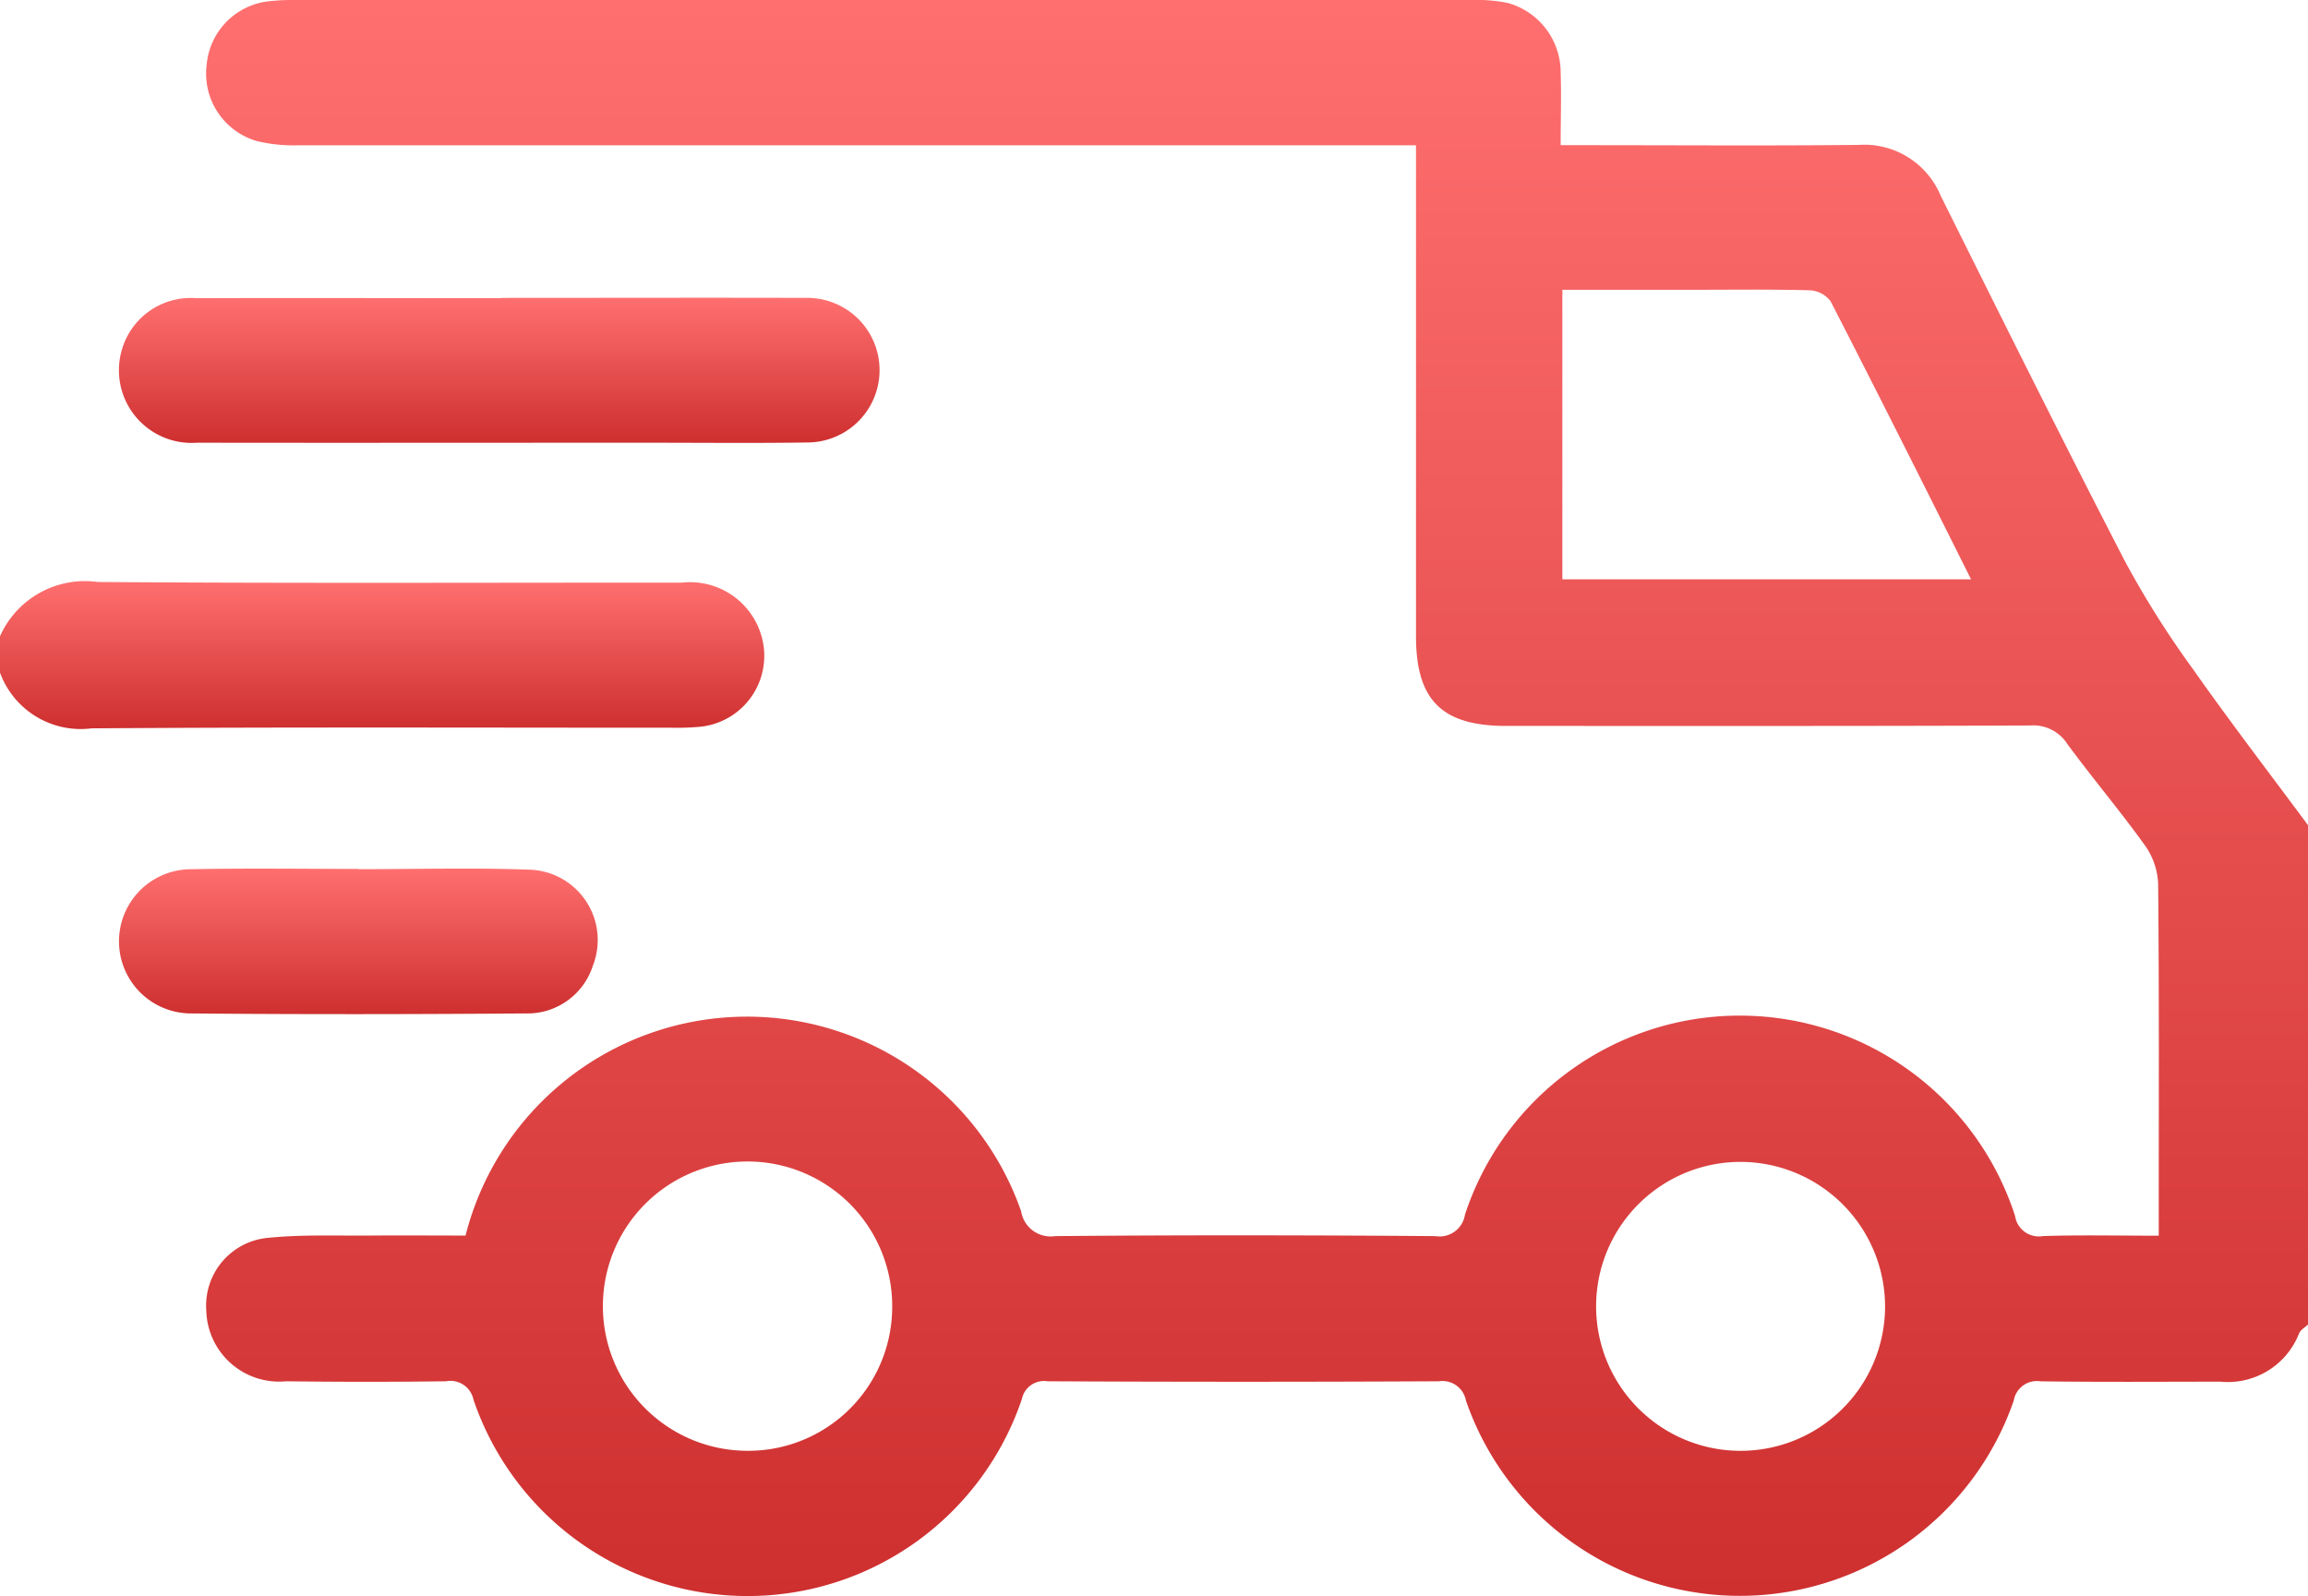 <svg id="Group_1112" data-name="Group 1112" xmlns="http://www.w3.org/2000/svg" xmlns:xlink="http://www.w3.org/1999/xlink" width="62.937" height="43.531" viewBox="0 0 62.937 43.531">
  <defs>
    <linearGradient id="linear-gradient" x1="0.5" x2="0.5" y2="1" gradientUnits="objectBoundingBox">
      <stop offset="0" stop-color="#ff6f6f"/>
      <stop offset="1" stop-color="#ce2f2f"/>
    </linearGradient>
    <clipPath id="clip-path">
      <rect id="Rectangle_788" data-name="Rectangle 788" width="62.937" height="43.531" fill="url(#linear-gradient)"/>
    </clipPath>
  </defs>
  <g id="Group_1016" data-name="Group 1016" clip-path="url(#clip-path)">
    <path id="Path_997" data-name="Path 997" d="M93.933,36.123c-.083.079-.2.143-.242.24a2.084,2.084,0,0,1-2.144,1.319c-1.636,0-3.272.014-4.907-.01a.641.641,0,0,0-.731.525,7.9,7.9,0,0,1-14.94-.006.649.649,0,0,0-.734-.52q-5.336.027-10.673,0a.615.615,0,0,0-.7.483,7.893,7.893,0,0,1-14.955.017.642.642,0,0,0-.75-.5q-2.177.029-4.355,0a1.987,1.987,0,0,1-2.18-1.919,1.856,1.856,0,0,1,1.682-1.993c.931-.094,1.877-.054,2.817-.062.855-.008,1.71,0,2.57,0a7.918,7.918,0,0,1,15.15-.663.815.815,0,0,0,.929.678c3.455-.031,6.911-.026,10.366,0a.7.7,0,0,0,.808-.585,7.888,7.888,0,0,1,15,.032.655.655,0,0,0,.762.552c1.019-.033,2.041-.01,3.157-.01v-.692c0-2.965.012-5.93-.016-8.894a1.946,1.946,0,0,0-.352-1.047c-.678-.946-1.433-1.837-2.123-2.775a1.1,1.1,0,0,0-1.011-.507c-4.764.019-9.528.012-14.292.012-1.751,0-2.46-.7-2.46-2.446q0-6.287,0-12.575V3.963h-.824q-14.844,0-29.689,0A4.238,4.238,0,0,1,38,3.847a1.914,1.914,0,0,1-1.37-2.066A1.911,1.911,0,0,1,38.32.035,5.589,5.589,0,0,1,38.993,0Q55.064,0,71.135,0a4.267,4.267,0,0,1,.974.08,1.968,1.968,0,0,1,1.445,1.912c.021.629,0,1.26,0,1.968h.706c2.474,0,4.948.018,7.422-.008a2.255,2.255,0,0,1,2.235,1.387C85.576,8.669,87.232,12,88.938,15.3A25.651,25.651,0,0,0,90.79,18.24c1.016,1.444,2.092,2.846,3.143,4.265ZM84.745,15.8c-1.3-2.6-2.554-5.1-3.83-7.583a.757.757,0,0,0-.567-.3c-1.042-.029-2.085-.014-3.127-.014H73.6V15.8ZM78.5,31.688a3.94,3.94,0,1,0,3.9,3.982,3.949,3.949,0,0,0-3.9-3.982M55.325,35.711a3.945,3.945,0,1,0-4.072,3.854,3.927,3.927,0,0,0,4.072-3.854" transform="translate(-30.996 0)" fill="url(#linear-gradient)"/>
    <path id="Path_998" data-name="Path 998" d="M0,104.775a2.534,2.534,0,0,1,2.663-1.481c5.31.04,10.62.016,15.929.018a2.026,2.026,0,0,1,2.148,1.377,1.944,1.944,0,0,1-1.642,2.553,6.83,6.83,0,0,1-.734.027c-5.289,0-10.579-.02-15.868.017a2.344,2.344,0,0,1-2.5-1.53Z" transform="translate(0 -87.422)" fill="url(#linear-gradient)"/>
    <path id="Path_999" data-name="Path 999" d="M31.55,52.857c2.759,0,5.519-.008,8.278,0A1.971,1.971,0,1,1,39.91,56.8c-1.471.023-2.943.007-4.415.007-4.088,0-8.176.006-12.265,0a1.982,1.982,0,0,1-2.057-2.513,1.954,1.954,0,0,1,2.037-1.429c2.78-.009,5.56,0,8.34,0" transform="translate(-17.856 -44.733)" fill="url(#linear-gradient)"/>
    <path id="Path_1000" data-name="Path 1000" d="M27.585,154.17c1.554,0,3.109-.043,4.661.013a1.919,1.919,0,0,1,1.737,2.621,1.871,1.871,0,0,1-1.833,1.3c-3.046.023-6.093.028-9.139,0a1.966,1.966,0,1,1,.035-3.933c1.512-.031,3.026-.008,4.539-.008v.011" transform="translate(-17.817 -130.465)" fill="url(#linear-gradient)"/>
  </g>
</svg>
